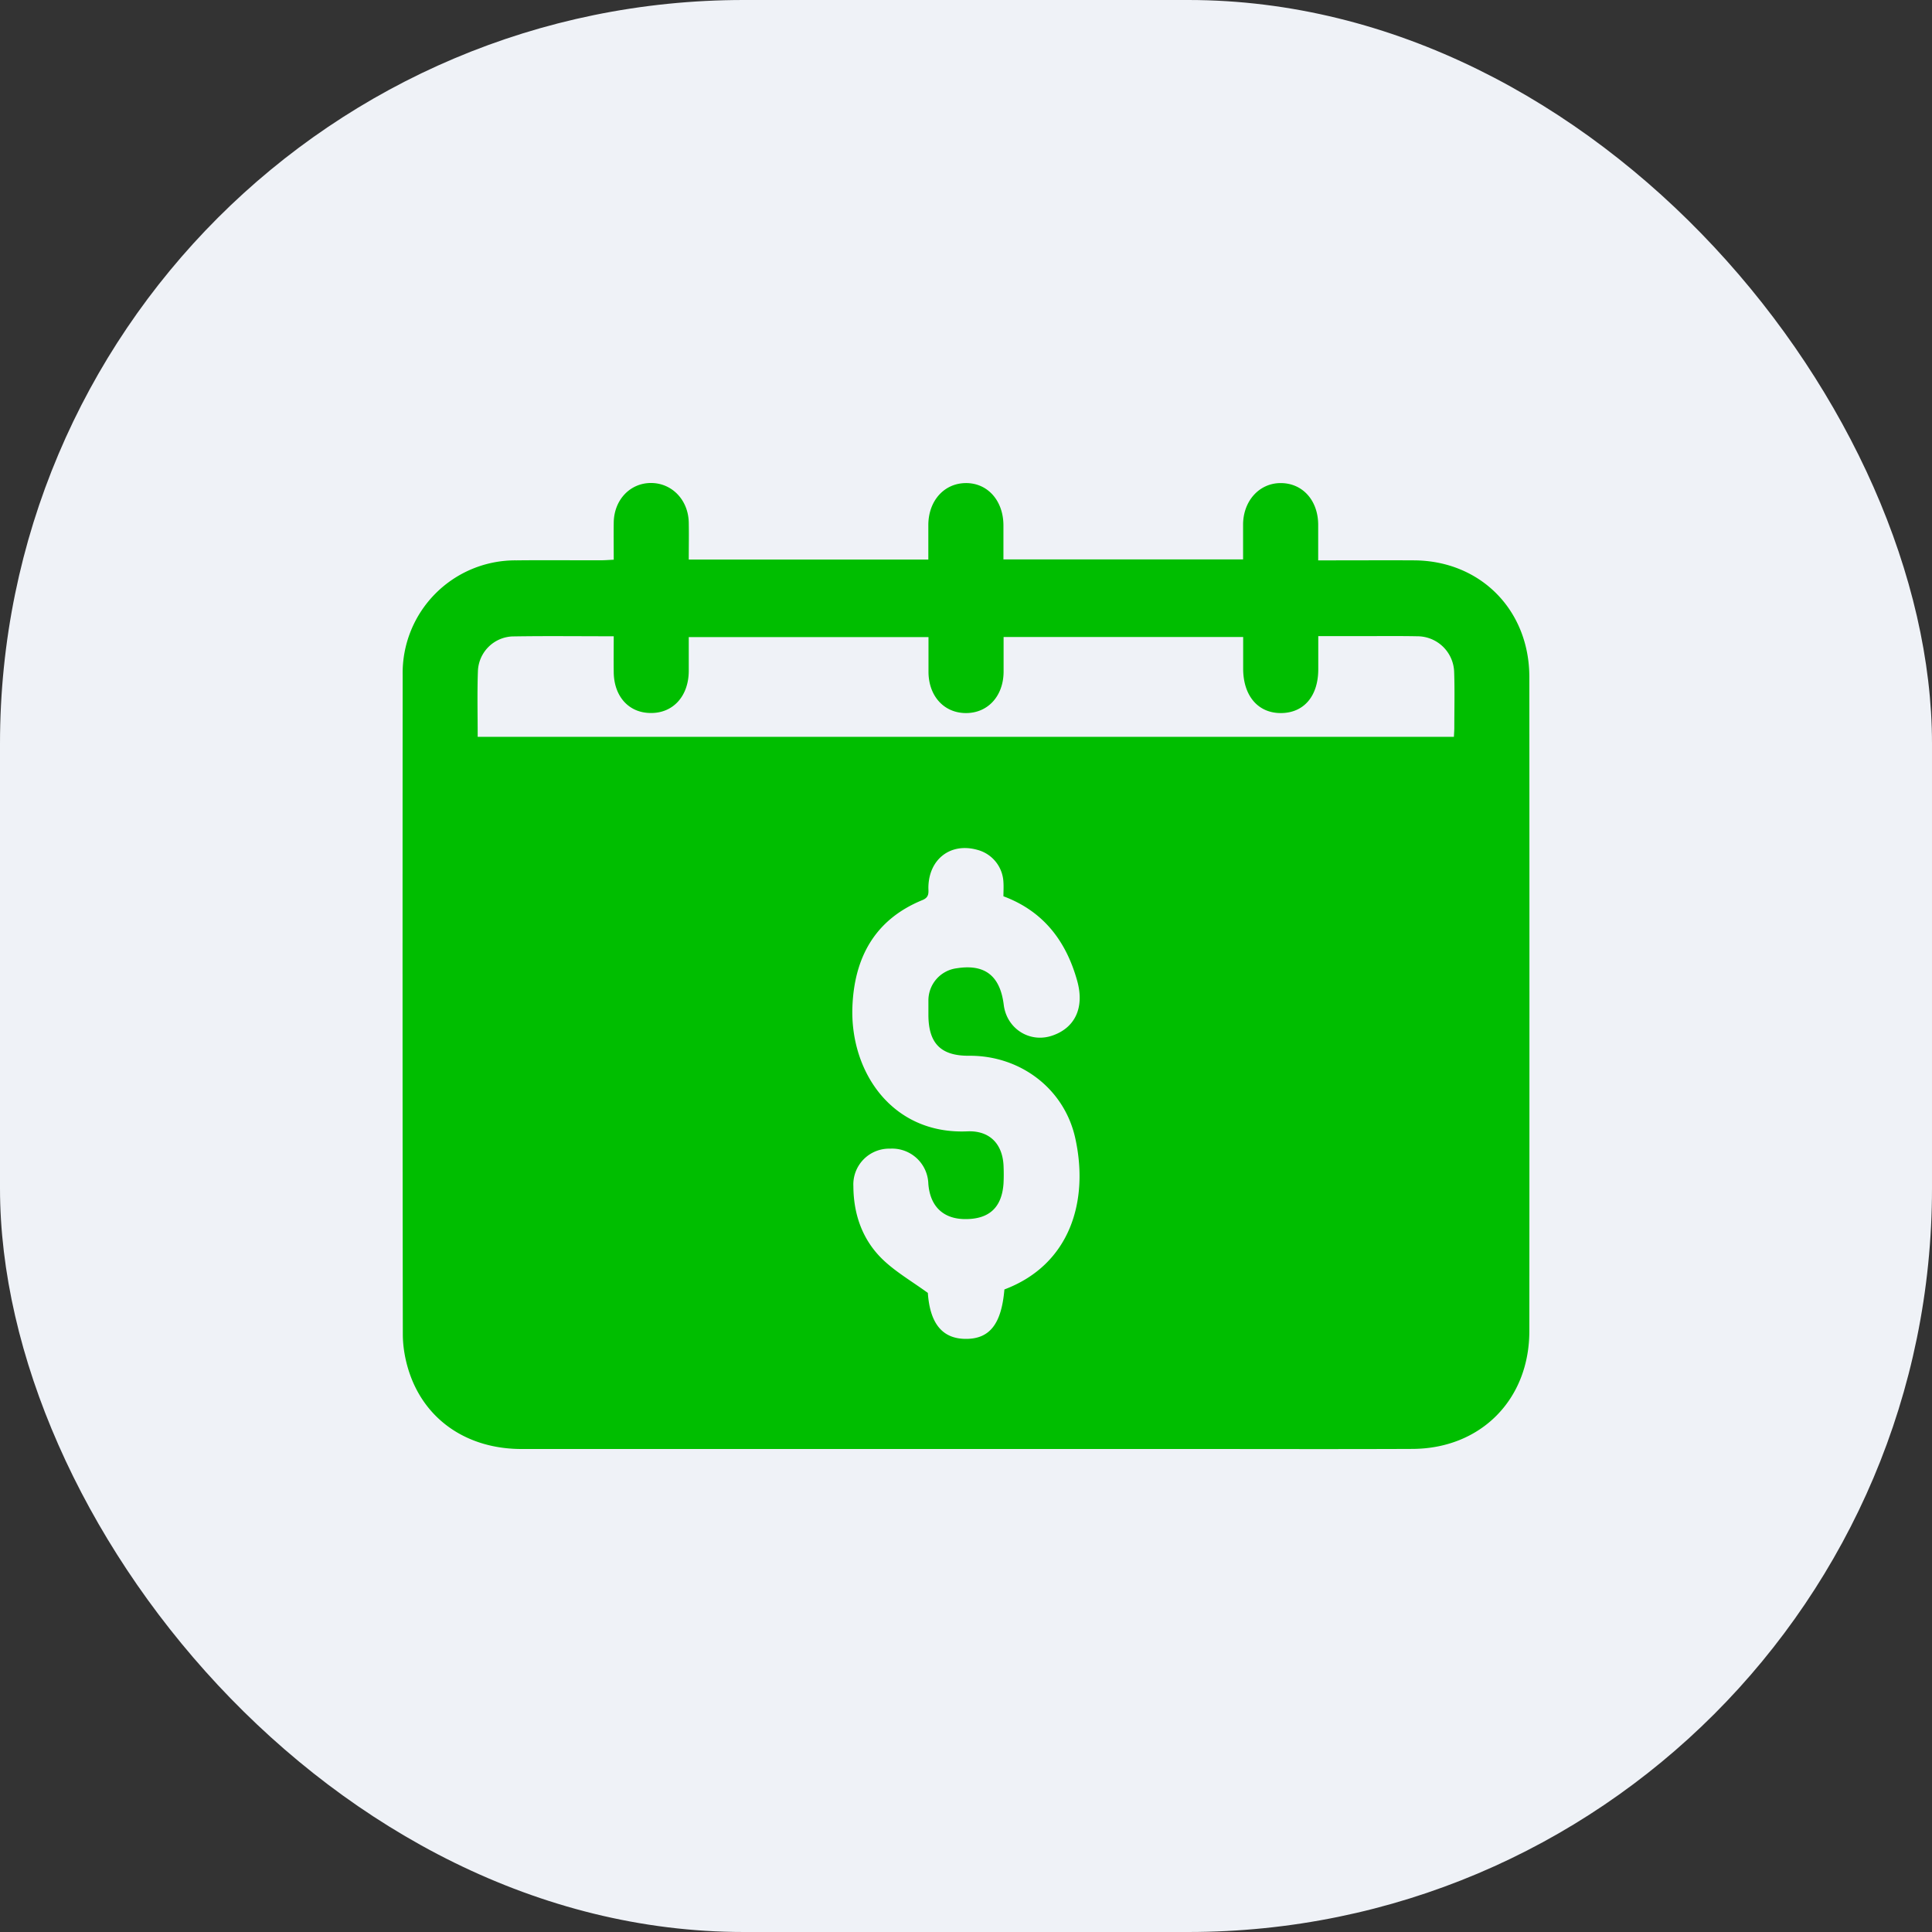 <svg width="24" height="24" viewBox="0 0 24 24" xmlns="http://www.w3.org/2000/svg">
    <rect x="0" y="0" width="24" height="24" fill="#333333" stroke="none"/>
    <g fill="none" fill-rule="evenodd">
        <rect fill="#EFF2F7" width="24" height="24" rx="9.239"/>
        <path d="M12.477 16.018c.823-.31 1.053-1.108.879-1.885-.138-.613-.685-1.022-1.316-1.018-.351.003-.506-.152-.507-.507v-.176a.403.403 0 0 1 .353-.404c.348-.055.538.093.583.455.037.295.32.476.599.383.282-.094.407-.343.314-.679-.136-.492-.417-.867-.917-1.053 0-.058.004-.117 0-.175a.435.435 0 0 0-.328-.403c-.328-.09-.595.114-.604.459-.002.064.019.128-.074.166-.588.24-.846.71-.87 1.324-.031.809.493 1.59 1.428 1.549.281-.012.443.161.45.443a2.18 2.18 0 0 1-.001.206c-.021.297-.178.442-.474.441-.274 0-.439-.158-.46-.44a.45.45 0 0 0-.474-.435.445.445 0 0 0-.457.468c.002.354.116.672.37.914.16.152.355.265.555.41.026.377.178.572.475.571.295 0 .44-.188.476-.614M5.935 9.153h12.126c.002-.046.005-.08.005-.114 0-.23.006-.462-.002-.692a.458.458 0 0 0-.457-.443c-.258-.005-.515-.001-.773-.002h-.458v.414c-.001.332-.179.54-.462.542-.286.002-.47-.214-.471-.55v-.395h-2.976v.435c-.003.3-.196.51-.467.51-.272 0-.464-.21-.466-.51v-.434H8.556v.423c-.002.31-.194.523-.472.52-.273 0-.459-.207-.46-.512-.002-.145 0-.29 0-.441-.436 0-.849-.005-1.261.002a.448.448 0 0 0-.426.427c-.01.269-.003.539-.003.82m1.69-2.2c0-.159-.002-.31 0-.46.003-.285.206-.497.47-.493.257.004.456.213.462.49.003.15 0 .301 0 .461h2.976V6.52c.002-.299.195-.515.462-.519.272-.004.47.216.471.524v.424h2.977v-.434c.002-.294.202-.514.467-.514.27 0 .463.212.466.513v.447h.163c.345 0 .69-.002 1.035 0 .82.008 1.424.618 1.425 1.448a6507.2 6507.2 0 0 1 0 8.126c0 .853-.605 1.461-1.454 1.464-.924.004-1.847.001-2.77.001H6.479c-.669 0-1.196-.355-1.395-.952-.05-.15-.08-.316-.08-.474C5 13.845 5 11.116 5.002 8.388a1.4 1.4 0 0 1 1.414-1.427c.35-.004.7 0 1.05-.001.047 0 .095-.004.158-.007" fill="#00BE00"/>
    </g>
</svg>
